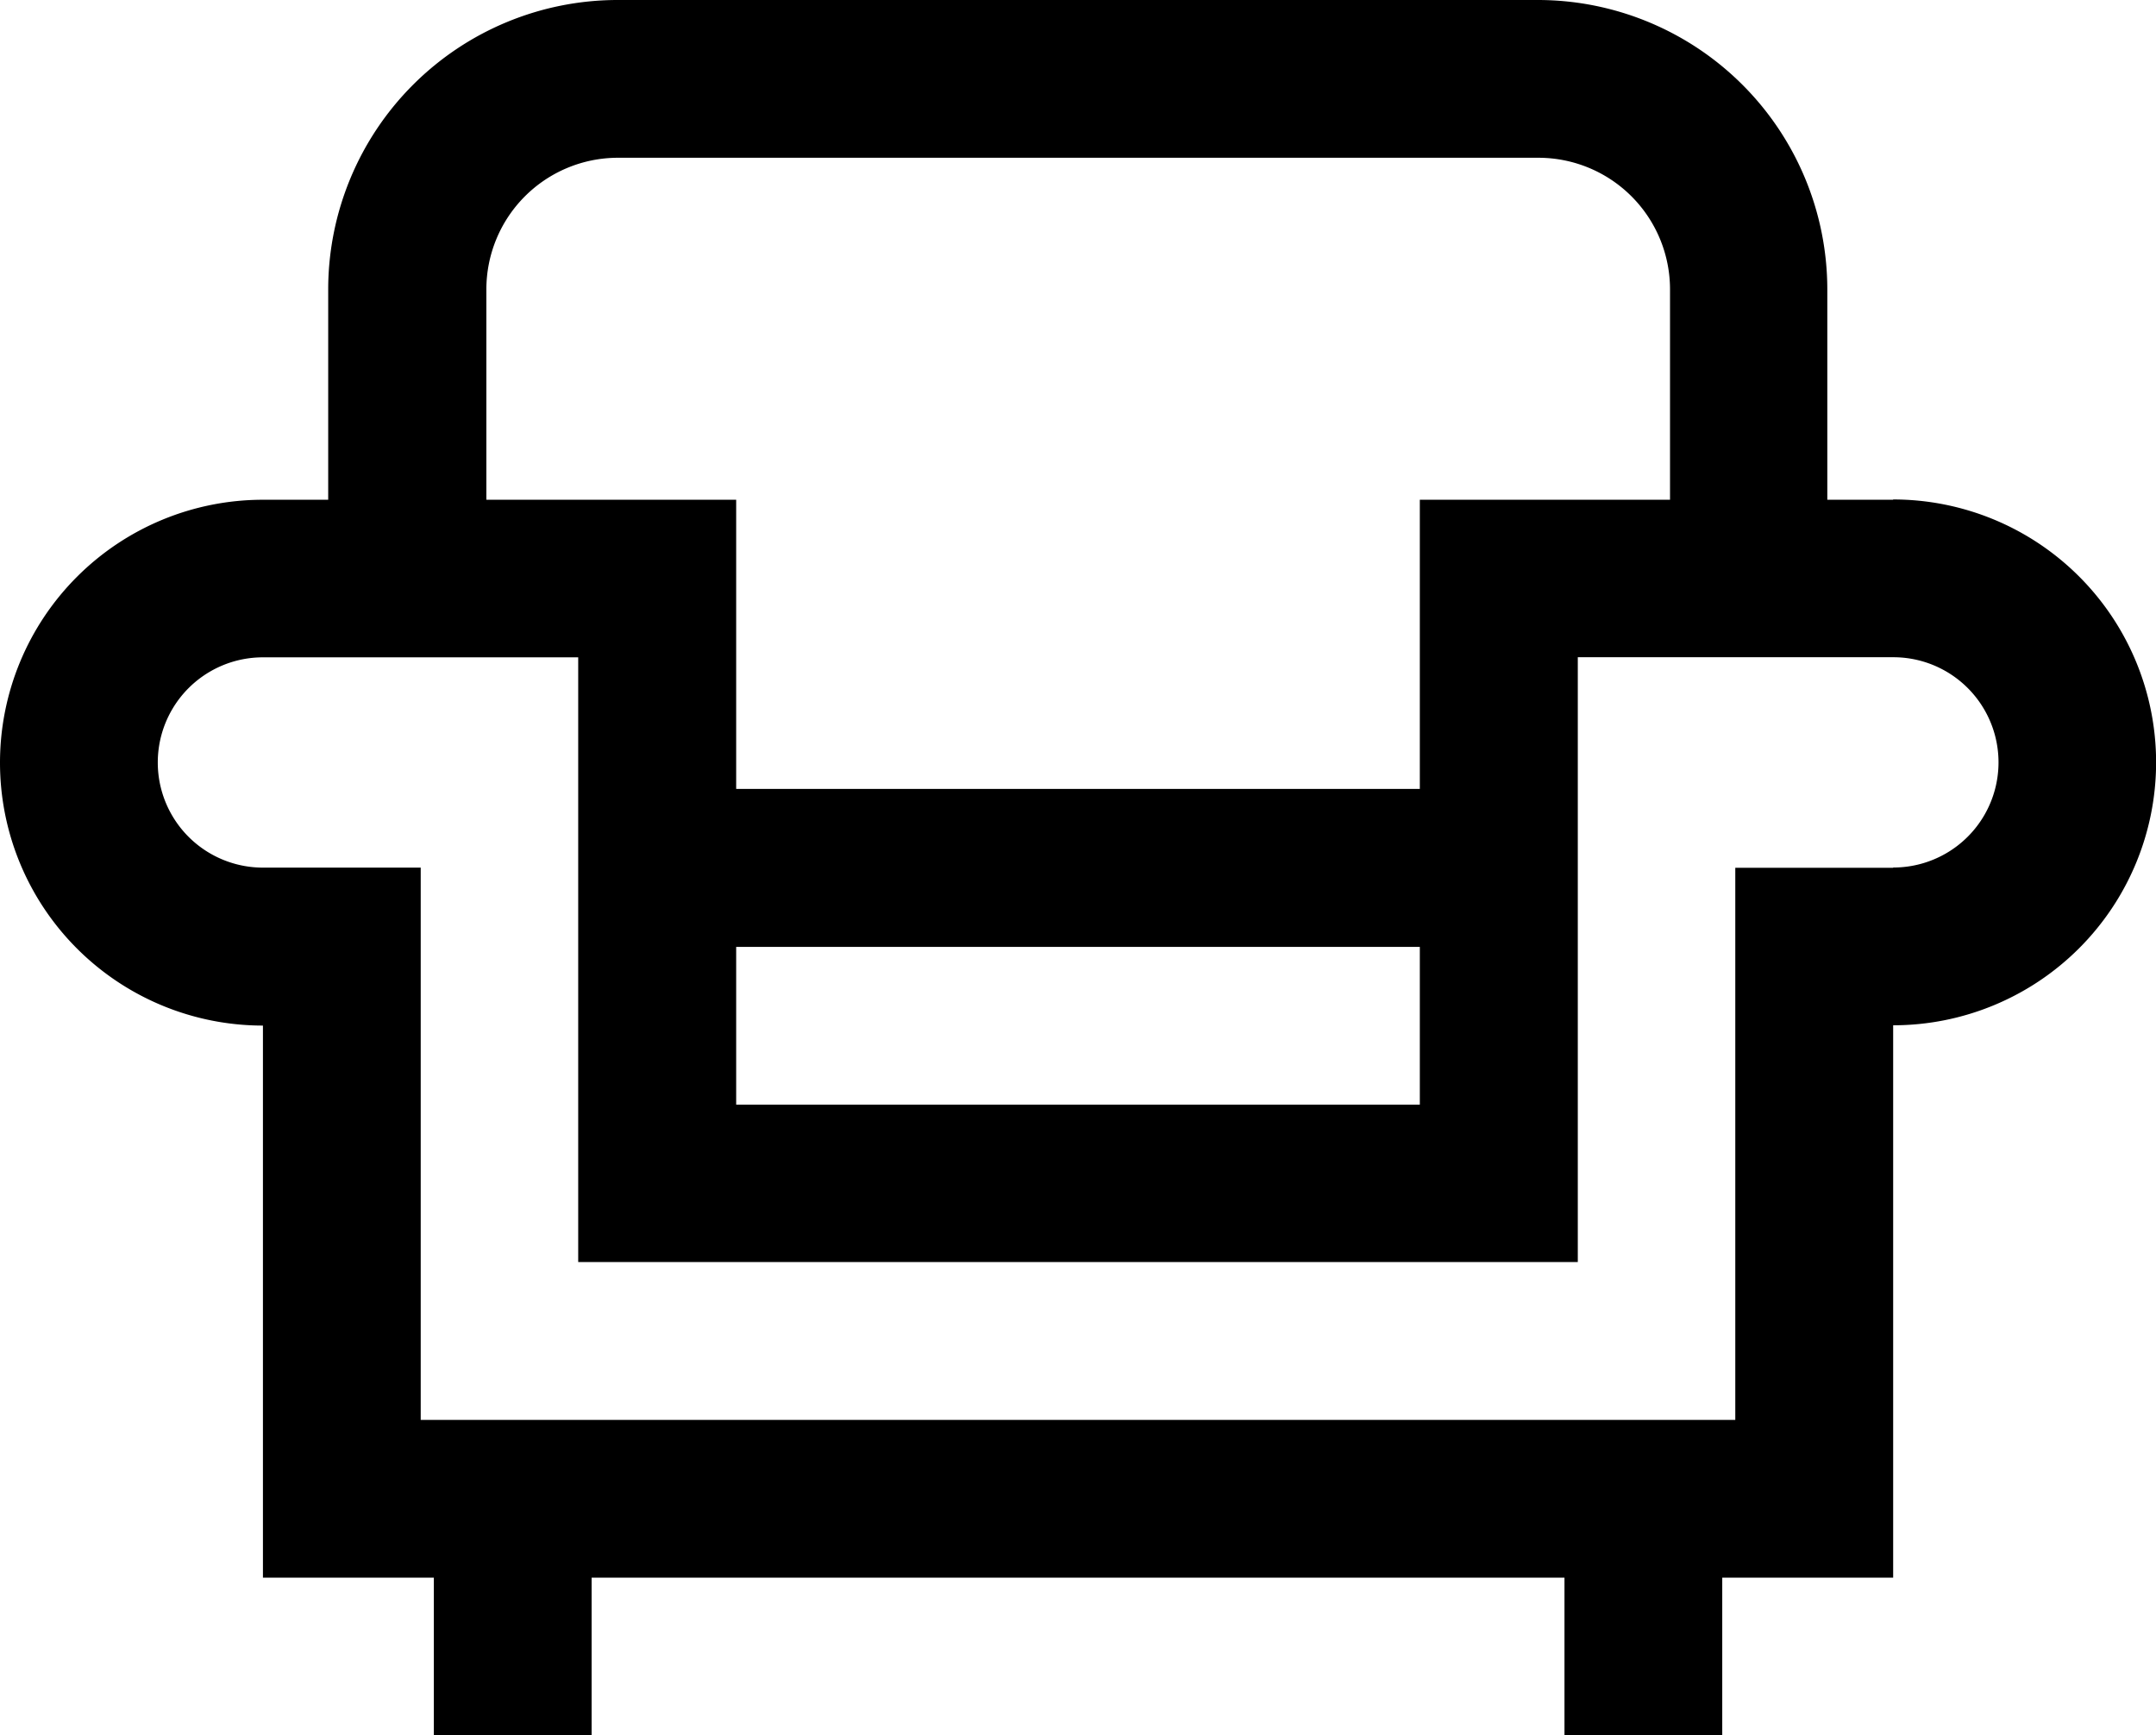 <svg xmlns="http://www.w3.org/2000/svg" width="22" height="17.707" viewBox="0 0 22 17.707">
    <g id="XMLID_909_" transform="translate(0 -40)">
        <path id="XMLID_910_"
              d="M19.317,45.1h-.671V42.951A2.955,2.955,0,0,0,15.7,40H6.3a2.955,2.955,0,0,0-2.951,2.951V45.1H2.683a2.683,2.683,0,1,0,0,5.366V56.1H4.427v1.61h1.61V56.1h9.927v1.61h1.61V56.1h1.744V50.463a2.683,2.683,0,0,0,0-5.366Zm0,3.756h-1.61v5.634H4.293V48.854H2.683a1.073,1.073,0,0,1,0-2.146H5.9v6.171H16.1V46.707h3.22a1.073,1.073,0,0,1,0,2.146Zm-14.354-5.9A1.343,1.343,0,0,1,6.3,41.61H15.7a1.343,1.343,0,0,1,1.341,1.341V45.1H14.488v2.951H7.512V45.1H4.963Zm2.549,6.707h6.976v1.61H7.512Z"/>
    </g>
</svg>
